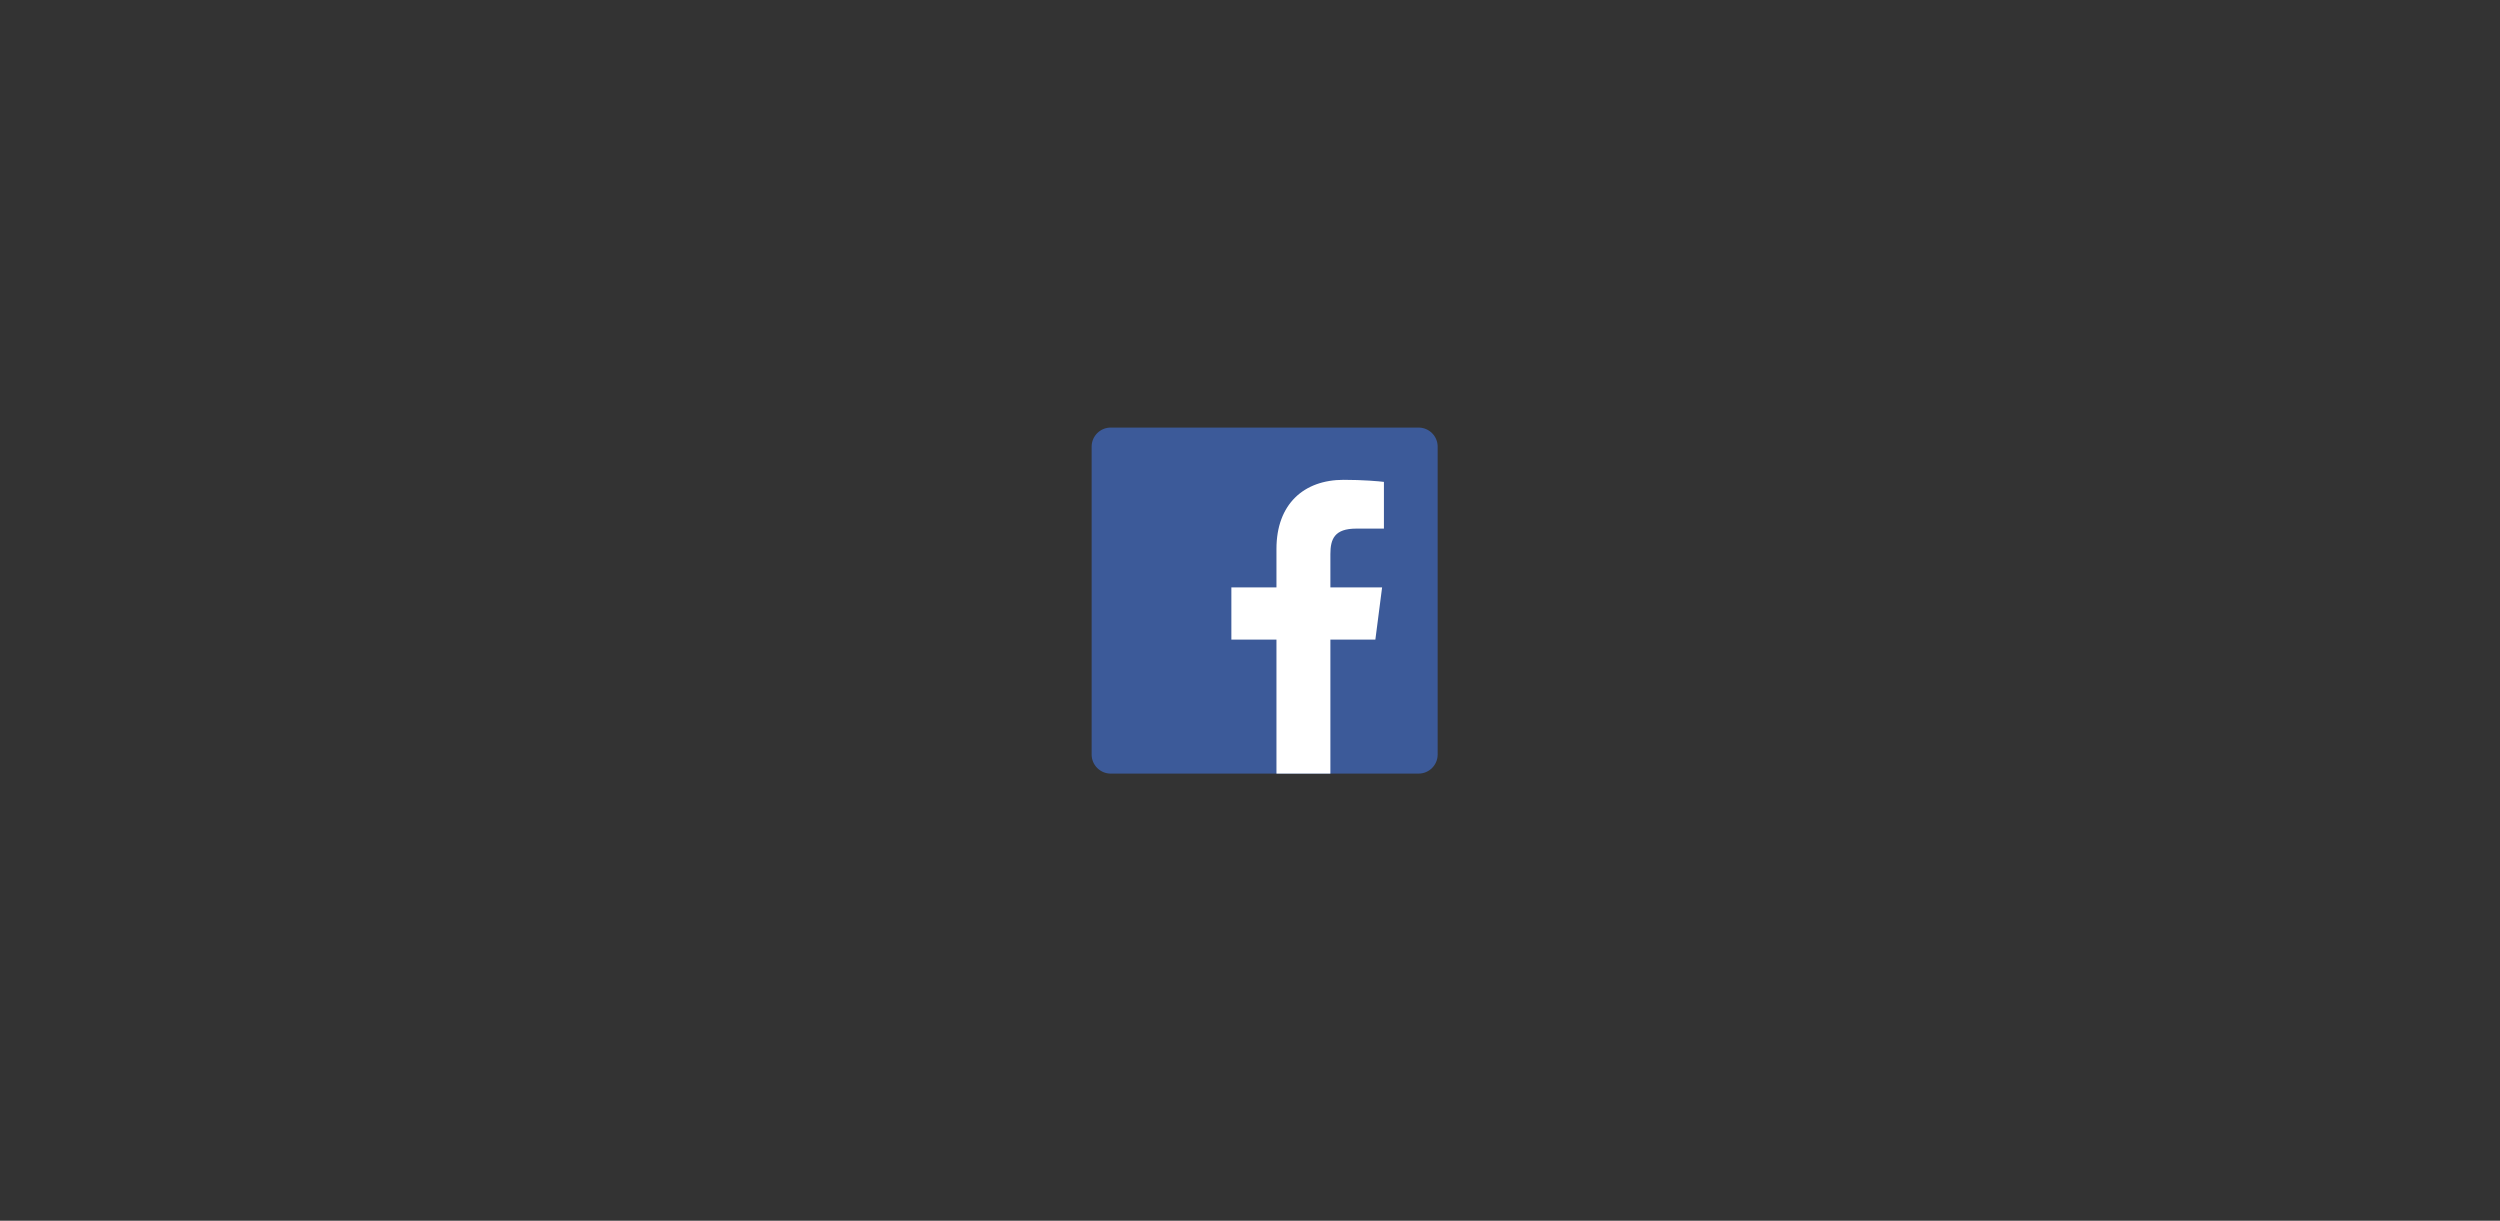 <?xml version="1.0" encoding="utf-8"?>
<!-- Generator: Adobe Illustrator 15.0.2, SVG Export Plug-In . SVG Version: 6.00 Build 0)  -->
<!DOCTYPE svg PUBLIC "-//W3C//DTD SVG 1.1//EN" "http://www.w3.org/Graphics/SVG/1.1/DTD/svg11.dtd">
<svg version="1.1" id="レイヤー_1" xmlns="http://www.w3.org/2000/svg" xmlns:xlink="http://www.w3.org/1999/xlink" x="0px"
	 y="0px" width="1024px" height="500px" viewBox="0 0 1024 500" enable-background="new 0 0 1024 500" xml:space="preserve">
<rect x="0" y="0" width="1024" height="500" fill="#333333" stroke="none"/>
<path fill="#3C5A99" d="M581.043,316.866c4.32,0,7.823-3.503,7.823-7.822V182.956c0-4.321-3.503-7.823-7.823-7.823H454.956
	c-4.321,0-7.822,3.502-7.822,7.823v126.088c0,4.319,3.501,7.822,7.822,7.822H581.043z"/>
<path fill="#FFFFFF" d="M544.927,316.866V261.98h18.424l2.758-21.391h-21.182v-13.657c0-6.193,1.72-10.414,10.601-10.414
	l11.327-0.005v-19.132c-1.96-0.26-8.684-0.843-16.506-0.843c-16.331,0-27.511,9.968-27.511,28.275v15.774h-18.47v21.39h18.47v54.886
	L544.927,316.866L544.927,316.866z"/>
</svg>
